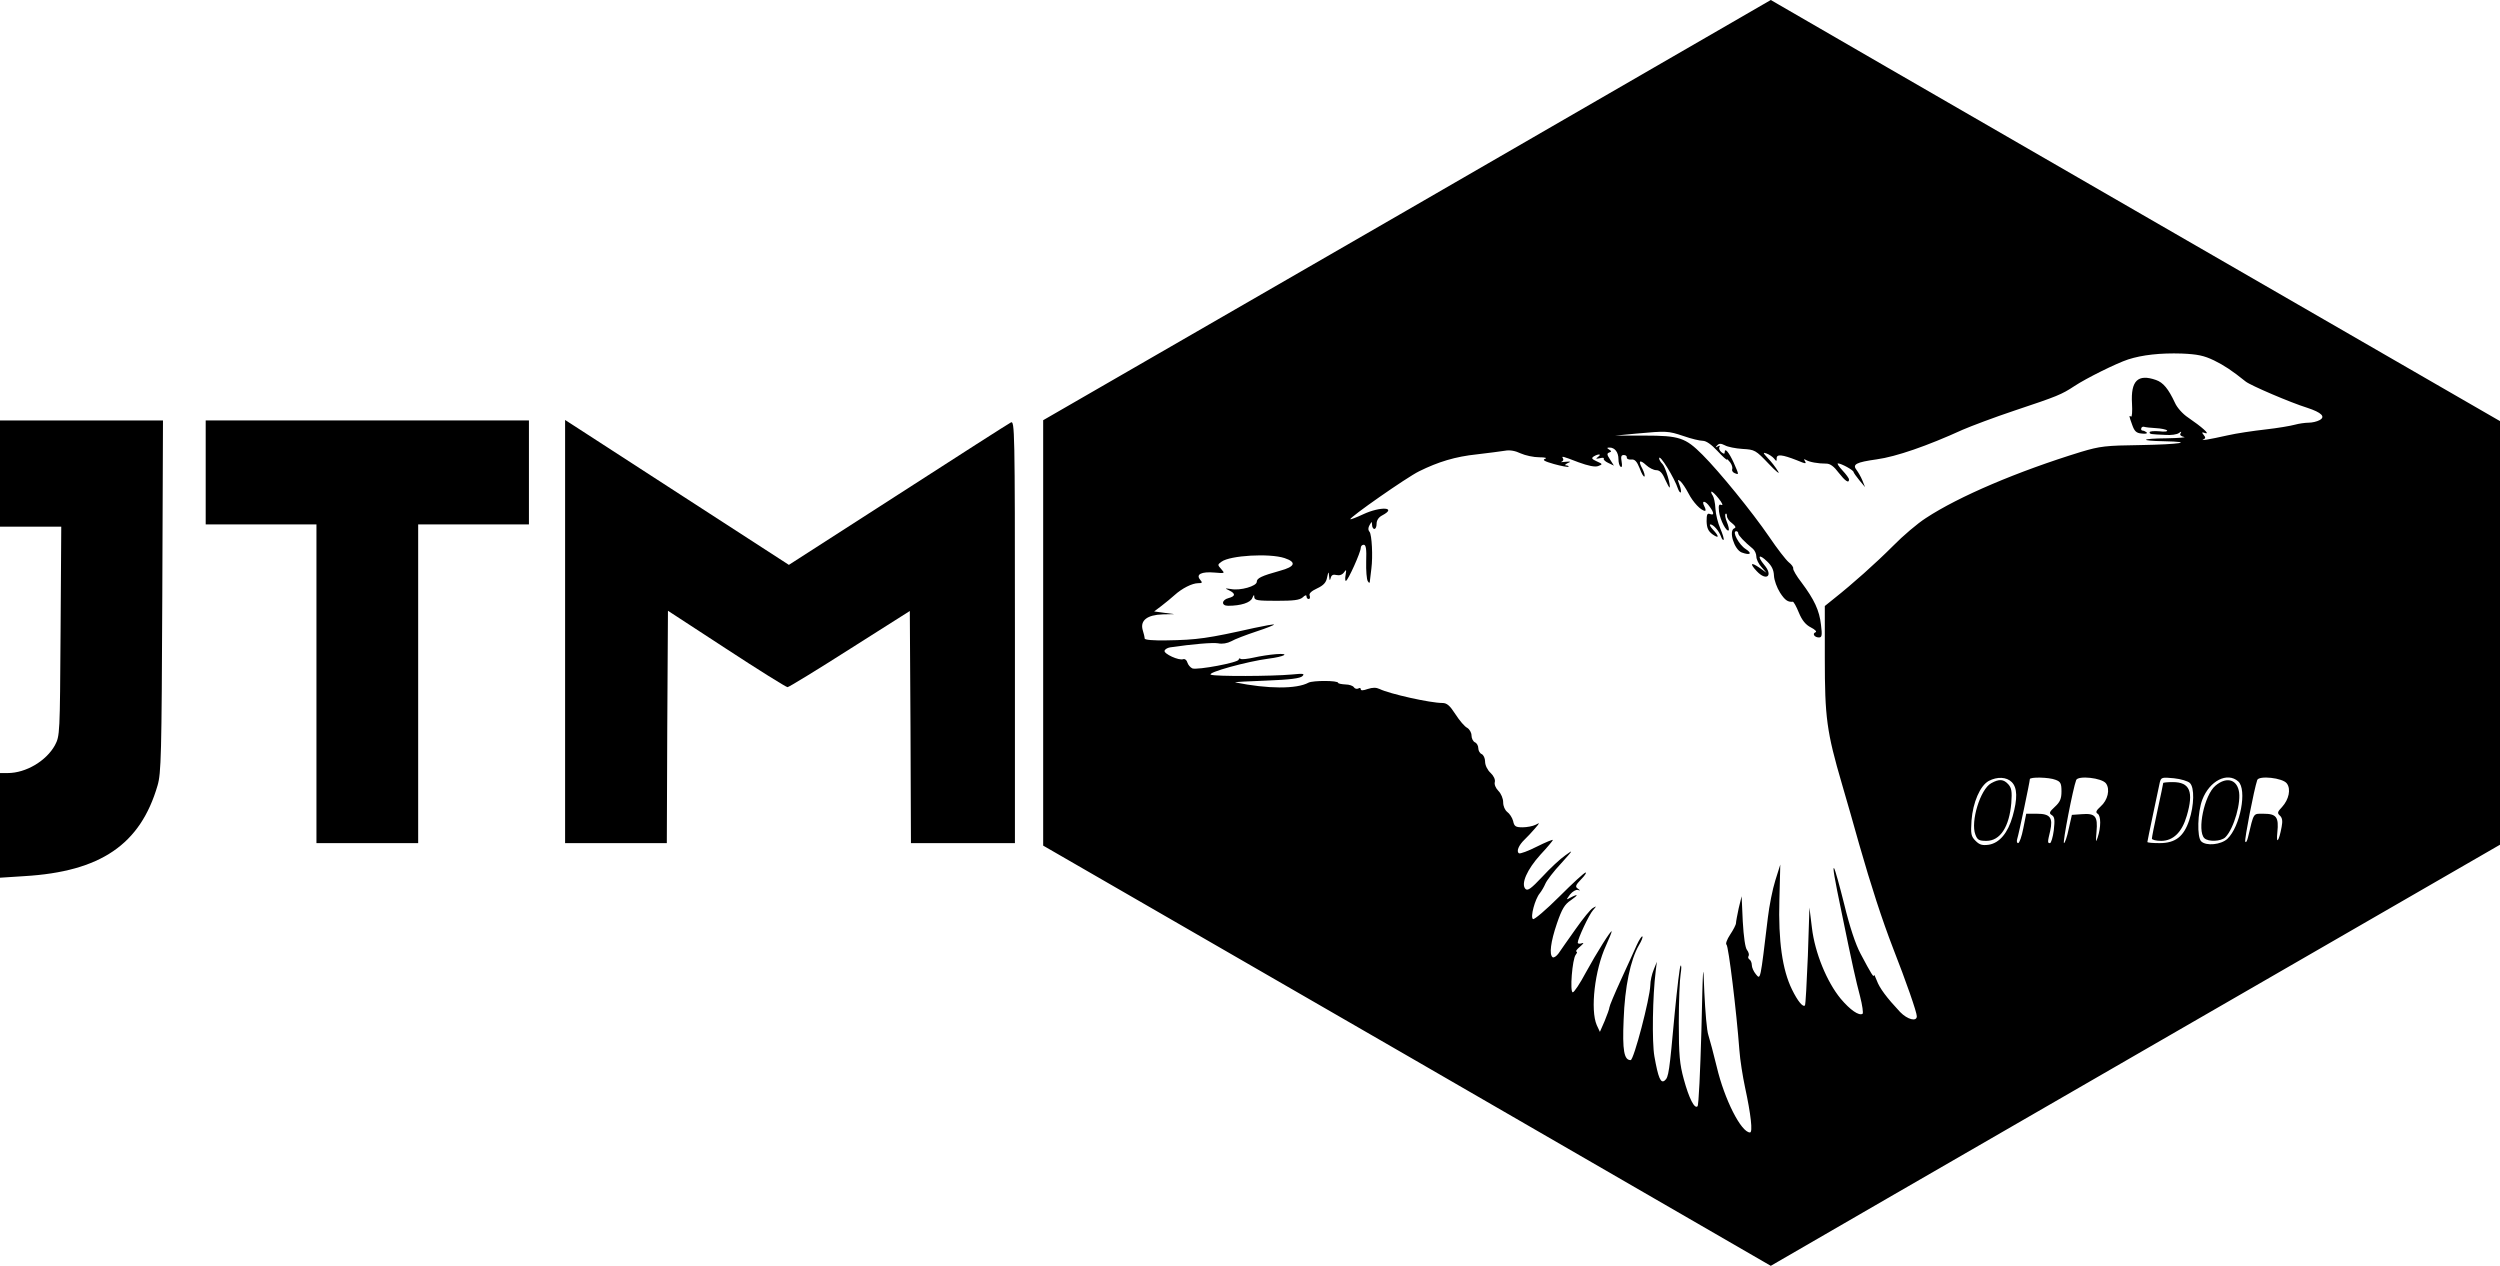 <?xml version="1.0" standalone="no"?>
<!DOCTYPE svg PUBLIC "-//W3C//DTD SVG 20010904//EN"
 "http://www.w3.org/TR/2001/REC-SVG-20010904/DTD/svg10.dtd">
<svg version="1.0" xmlns="http://www.w3.org/2000/svg"
 width="1106pt" height="560pt" viewBox="0 0 1106 560"
 preserveAspectRatio="xMidYMid meet">
<g transform="translate(0,560) scale(0.1,-0.1)"
fill="#000000" stroke="none">
<path d="M6225 4670 l-1610 -929 0 -941 0 -941 1610 -929 1609 -930 31 18 c16
10 742 429 1613 932 l1582 913 0 937 0 937 -1582 913 c-871 503 -1597 922
-1613 932 l-31 18 -1609 -930z m3569 -664 c45 -22 80 -45 141 -94 21 -17 198
-93 272 -116 64 -21 83 -40 54 -55 -11 -6 -32 -11 -48 -11 -15 0 -43 -4 -61
-9 -18 -5 -76 -15 -130 -21 -53 -6 -128 -17 -167 -26 -85 -19 -124 -25 -107
-18 10 5 10 9 1 20 -10 12 -8 13 7 8 24 -7 -16 28 -76 69 -23 15 -49 44 -58
65 -29 62 -52 90 -84 101 -80 28 -112 -3 -106 -104 2 -35 0 -61 -4 -58 -10 6
-10 5 5 -37 10 -28 18 -36 42 -38 17 -2 26 0 22 5 -5 4 -13 8 -18 8 -5 0 -8 5
-6 10 1 6 7 8 12 7 6 -2 29 -5 52 -6 23 -1 46 -6 50 -10 4 -5 -11 -7 -34 -4
-24 2 -43 0 -43 -4 0 -9 3 -9 70 -12 25 -2 51 2 59 8 11 8 13 8 8 -1 -5 -7 1
-13 15 -16 13 -2 -22 -5 -76 -6 -115 -1 -125 -11 -13 -13 141 -3 70 -14 -103
-17 -155 -2 -179 -5 -263 -30 -280 -86 -541 -197 -687 -293 -36 -23 -101 -78
-145 -123 -78 -78 -179 -168 -261 -233 l-41 -33 0 -231 c0 -261 8 -325 76
-557 22 -75 56 -194 76 -266 53 -185 101 -333 150 -460 58 -148 105 -283 105
-301 0 -25 -41 -15 -74 19 -60 64 -91 106 -103 139 -7 18 -12 29 -13 23 0 -11
-11 5 -59 96 -22 41 -48 119 -72 218 -21 84 -41 156 -45 160 -7 8 1 -41 33
-194 49 -239 63 -301 82 -373 10 -39 15 -74 11 -77 -16 -10 -55 17 -97 67 -61
74 -114 203 -127 313 l-11 90 -7 -214 c-5 -118 -10 -217 -13 -219 -9 -9 -32
19 -57 70 -43 87 -61 216 -56 396 l4 157 -22 -70 c-12 -38 -27 -113 -33 -165
-34 -282 -32 -275 -53 -250 -10 12 -18 30 -18 41 0 10 -5 21 -10 24 -6 4 -8
11 -4 16 3 5 0 17 -7 26 -8 9 -15 57 -19 127 l-5 111 -13 -53 c-6 -29 -12 -59
-12 -66 0 -7 -12 -30 -26 -51 -14 -21 -21 -41 -16 -44 9 -6 44 -293 57 -466 3
-44 15 -118 25 -165 26 -120 35 -200 22 -200 -39 0 -113 146 -147 290 -14 58
-31 121 -37 140 -7 19 -14 105 -18 190 -5 145 -6 134 -13 -170 -5 -179 -12
-329 -17 -334 -13 -14 -38 35 -61 120 -18 66 -22 106 -22 249 0 94 4 191 8
215 4 25 4 42 0 38 -4 -3 -15 -98 -26 -210 -24 -263 -27 -284 -44 -298 -18
-15 -29 11 -46 107 -11 63 -8 267 6 378 l5 40 -14 -35 c-8 -19 -15 -50 -15
-69 -2 -59 -73 -331 -87 -331 -29 0 -37 42 -31 179 5 144 30 265 68 330 11 18
18 36 15 38 -3 3 -14 -14 -25 -38 -11 -24 -42 -94 -70 -154 -28 -61 -51 -116
-51 -122 0 -6 -10 -33 -21 -60 l-21 -48 -14 30 c-29 67 -9 244 41 352 14 31
25 58 25 62 0 12 -67 -95 -114 -181 -26 -49 -52 -88 -58 -88 -14 0 -2 148 13
166 6 8 8 14 3 14 -5 1 2 10 16 22 16 14 19 19 8 15 -10 -4 -18 -2 -18 3 0 17
50 124 68 144 16 18 16 19 -1 9 -10 -5 -44 -47 -77 -94 -33 -46 -66 -94 -75
-107 -9 -12 -20 -20 -26 -17 -16 11 -9 68 19 150 22 64 34 84 61 102 35 24 35
31 -1 12 -20 -11 -20 -11 -2 14 11 13 26 22 34 20 13 -4 13 -4 0 6 -12 8 -10
15 15 41 16 16 25 30 20 30 -6 0 -58 -48 -116 -106 -59 -59 -112 -104 -117
-100 -13 8 9 89 30 114 8 10 19 29 25 43 6 14 37 55 70 90 54 60 55 62 18 35
-22 -15 -68 -58 -102 -95 -49 -52 -64 -63 -74 -54 -22 22 7 87 66 152 30 32
55 62 55 65 0 3 -32 -10 -70 -29 -39 -20 -75 -33 -80 -30 -13 8 -1 36 24 60
12 11 32 33 46 49 23 27 24 28 3 17 -12 -6 -38 -11 -57 -11 -31 0 -37 4 -42
28 -4 15 -16 33 -26 40 -10 8 -18 25 -18 43 0 16 -9 38 -21 50 -12 12 -19 29
-16 39 3 11 -5 28 -19 41 -14 13 -24 34 -24 50 0 15 -7 29 -15 33 -8 3 -15 15
-15 26 0 11 -7 23 -15 26 -8 4 -15 17 -15 30 0 13 -9 28 -19 34 -11 5 -34 32
-52 60 -25 39 -38 50 -58 50 -53 0 -233 40 -278 62 -15 7 -30 7 -52 0 -20 -7
-31 -8 -31 -1 0 6 -5 7 -11 3 -6 -3 -15 -1 -19 5 -4 7 -21 13 -38 13 -18 1
-32 4 -32 7 0 11 -111 11 -131 1 -53 -29 -181 -28 -324 1 -5 2 56 5 137 8 105
4 151 10 160 20 11 11 4 12 -47 7 -89 -8 -337 -9 -358 -1 -21 9 162 59 254 71
72 9 100 25 34 20 -27 -2 -72 -9 -98 -15 -27 -6 -53 -9 -58 -6 -5 4 -9 2 -9
-3 0 -13 -182 -47 -205 -39 -9 4 -19 16 -22 26 -3 11 -11 17 -18 15 -19 -8
-87 24 -83 37 2 7 13 13 24 15 103 15 189 22 213 18 18 -4 41 0 58 9 15 9 65
28 110 43 46 15 81 29 79 31 -1 2 -41 -5 -87 -15 -205 -46 -252 -53 -389 -55
-57 -1 -95 2 -96 8 0 6 -4 23 -9 39 -11 41 20 66 89 68 l51 1 -45 6 -44 6 33
25 c18 14 44 35 57 47 33 30 78 53 105 53 18 0 20 2 8 16 -19 23 6 36 64 31
46 -4 47 -4 30 15 -17 19 -17 20 1 33 38 28 212 38 279 16 54 -18 47 -38 -20
-56 -83 -23 -103 -33 -103 -49 0 -19 -73 -40 -114 -32 -28 4 -29 4 -8 -6 29
-14 28 -26 -3 -34 -31 -8 -33 -34 -2 -34 57 0 99 14 107 34 7 16 9 17 9 4 1
-14 15 -16 99 -16 74 0 101 3 115 15 10 10 17 12 17 5 0 -7 4 -12 10 -12 5 0
7 7 4 15 -4 9 7 20 33 32 28 13 40 26 44 48 6 28 7 28 9 5 2 -19 3 -21 7 -7 3
13 11 17 26 13 13 -3 25 1 33 12 10 14 11 13 7 -11 -3 -15 -2 -27 1 -27 9 0
66 127 66 146 0 8 6 14 13 14 10 0 13 -18 11 -74 -1 -40 2 -79 7 -87 7 -11 9
-10 10 6 1 11 4 34 6 50 7 53 2 149 -8 162 -7 8 -7 18 0 30 10 17 10 17 11 1
0 -10 5 -18 10 -18 6 0 10 10 10 23 0 15 9 29 25 37 68 36 -7 41 -84 5 -30
-14 -56 -24 -57 -22 -7 6 249 185 304 212 85 42 160 65 256 75 50 6 106 13
124 16 21 4 45 0 70 -12 20 -9 57 -17 82 -17 26 0 36 -3 25 -7 -13 -5 -2 -11
40 -23 32 -9 61 -14 64 -12 2 3 -2 5 -10 6 -8 0 -6 4 6 10 17 7 15 8 -10 6
-16 -2 -24 -2 -17 0 7 3 10 9 7 14 -8 13 -5 12 68 -16 44 -16 73 -22 87 -17
21 8 21 9 -6 21 -22 10 -25 14 -13 22 20 12 37 11 19 -2 -12 -9 -11 -10 8 -6
12 3 20 2 17 -2 -2 -5 7 -13 20 -19 l25 -12 -17 27 c-14 21 -15 27 -4 31 11 4
11 6 0 13 -11 7 -11 9 2 9 23 0 39 -21 39 -51 0 -15 4 -31 10 -34 6 -4 7 5 4
23 -4 22 -2 29 10 29 8 0 14 -5 13 -11 -1 -6 8 -10 19 -9 16 2 25 -7 38 -39 8
-23 18 -39 21 -36 3 3 -1 18 -9 34 -20 36 -12 43 17 16 13 -12 33 -22 44 -22
15 0 27 -11 39 -40 10 -22 19 -38 20 -37 7 7 -18 91 -31 104 -8 8 -15 19 -15
25 0 24 68 -86 84 -136 4 -10 9 -17 12 -14 2 3 0 18 -6 33 -9 24 -9 26 4 16 8
-7 24 -31 36 -54 20 -39 55 -76 73 -77 4 0 3 9 -3 20 -15 28 5 26 24 -2 20
-28 20 -39 1 -32 -12 5 -15 -2 -15 -32 1 -30 7 -43 25 -57 31 -22 32 -11 3 20
-12 13 -17 23 -11 23 13 0 38 -29 47 -54 3 -10 9 -17 11 -14 3 3 -4 25 -14 49
-11 25 -21 65 -22 89 -1 25 -7 51 -12 58 -5 7 -8 14 -6 17 3 2 17 -11 32 -30
16 -20 21 -32 13 -29 -12 5 -14 -1 -11 -30 5 -37 33 -91 43 -82 2 3 -1 19 -8
36 -7 17 -10 33 -6 37 3 3 6 -1 6 -10 0 -9 10 -23 23 -32 15 -12 18 -19 10
-22 -27 -10 -1 -94 32 -107 38 -14 49 -5 18 15 -30 19 -62 79 -42 79 5 0 9 -4
9 -10 0 -8 26 -36 65 -68 8 -7 15 -22 15 -34 0 -12 10 -33 23 -47 l22 -25 -32
23 c-38 26 -43 18 -11 -16 43 -46 74 -20 33 28 -33 40 -24 51 13 15 20 -19 29
-37 30 -63 1 -20 13 -53 27 -75 22 -34 35 -42 56 -40 4 1 16 -21 27 -48 14
-34 30 -54 54 -66 18 -9 27 -19 20 -21 -16 -6 -5 -23 15 -23 13 0 15 9 9 56
-7 64 -30 112 -86 187 -22 28 -38 56 -37 62 2 5 -7 18 -20 28 -12 10 -51 60
-86 112 -76 111 -221 289 -295 363 -76 76 -102 85 -257 85 l-130 0 95 9 c133
12 139 12 208 -11 34 -12 72 -21 85 -21 15 0 38 -16 65 -45 23 -25 42 -42 42
-38 0 4 6 -2 14 -12 8 -11 12 -24 9 -31 -2 -6 3 -14 11 -17 20 -8 20 -9 -4 46
-21 46 -40 69 -40 46 0 -8 -4 -8 -15 1 -8 7 -12 17 -8 23 4 6 1 7 -8 2 -11 -6
-11 -5 -3 4 9 10 17 10 35 1 12 -7 47 -14 78 -16 54 -3 58 -5 116 -66 33 -35
52 -49 41 -33 -10 17 -30 43 -45 58 -22 24 -23 27 -6 21 11 -4 26 -14 33 -22
11 -14 12 -14 12 1 0 19 25 16 89 -9 41 -17 44 -17 35 -2 -5 7 -3 8 6 3 15 -9
52 -16 90 -16 17 0 34 -13 54 -40 29 -37 46 -49 46 -30 0 5 -13 23 -29 40 -16
17 -25 31 -20 31 15 0 69 -30 69 -38 1 -4 12 -20 26 -37 l25 -30 -12 30 c-7
17 -19 37 -25 45 -21 26 -3 35 89 48 86 12 222 59 380 131 37 16 140 55 230
85 189 63 208 71 264 108 53 35 186 101 238 118 62 20 142 29 237 26 70 -3 98
-9 142 -30z m-894 -1866 c25 -25 26 -73 4 -151 -21 -74 -58 -118 -105 -126
-29 -4 -41 -1 -59 17 -20 20 -22 30 -18 90 6 80 38 154 76 175 38 20 79 18
102 -5z m194 10 c22 -8 26 -16 26 -51 0 -32 -6 -47 -29 -68 -25 -23 -27 -29
-14 -37 13 -8 14 -21 9 -67 -4 -31 -12 -57 -17 -57 -11 0 -11 4 1 54 13 59 0
76 -59 76 l-47 0 -13 -65 c-7 -36 -17 -65 -23 -65 -5 0 -7 8 -4 18 7 21 56
254 56 265 0 10 84 9 114 -3z m223 -16 c19 -26 8 -74 -24 -102 -20 -18 -23
-26 -13 -32 15 -9 15 -60 0 -105 -8 -25 -9 -21 -5 26 6 68 -5 82 -66 77 l-43
-3 -14 -62 c-7 -35 -17 -63 -21 -63 -7 0 40 243 54 279 8 21 114 10 132 -15z
m371 2 c21 -20 19 -99 -3 -165 -24 -72 -61 -101 -131 -101 -30 0 -54 2 -54 5
0 5 45 217 55 264 6 22 9 23 62 18 31 -3 63 -13 71 -21z m214 7 c40 -36 9
-200 -48 -254 -28 -26 -94 -33 -116 -11 -19 19 -16 129 5 184 32 84 111 124
159 81z m215 -9 c19 -25 9 -71 -21 -104 -21 -22 -22 -27 -10 -38 11 -10 13
-24 8 -50 -12 -65 -25 -81 -19 -24 7 67 -4 82 -61 82 -47 0 -42 8 -69 -105 -4
-16 -9 -25 -12 -18 -4 10 39 231 53 272 7 21 113 10 131 -15z"/>
<path d="M8809 2135 c-48 -26 -92 -170 -70 -227 9 -24 16 -28 49 -28 61 0 101
62 110 167 4 52 1 67 -13 83 -21 23 -40 25 -76 5z"/>
<path d="M9570 2136 c0 -3 -11 -56 -25 -120 -14 -64 -25 -120 -25 -126 0 -5
18 -10 41 -10 53 0 92 38 113 110 32 108 14 150 -62 150 -23 0 -42 -2 -42 -4z"/>
<path d="M9801 2124 c-49 -41 -82 -199 -49 -232 17 -17 74 -15 93 4 38 38 72
158 59 208 -12 50 -57 59 -103 20z"/>
<path d="M0 3505 l0 -235 135 0 136 0 -3 -462 c-3 -458 -3 -463 -25 -505 -38
-69 -128 -123 -209 -123 l-34 0 0 -232 0 -231 108 7 c337 20 513 140 589 401
16 54 18 133 21 838 l3 777 -361 0 -360 0 0 -235z"/>
<path d="M910 3510 l0 -230 245 0 245 0 0 -705 0 -705 225 0 225 0 0 705 0
705 245 0 245 0 0 230 0 230 -715 0 -715 0 0 -230z"/>
<path d="M2500 2806 l0 -936 225 0 225 0 2 514 3 514 259 -169 c142 -93 264
-169 270 -169 6 0 130 76 276 169 l265 168 3 -513 2 -514 230 0 230 0 0 935
c0 897 -1 935 -18 926 -10 -5 -235 -149 -500 -320 l-482 -310 -468 303 c-257
166 -479 310 -494 320 l-28 18 0 -936z"/>
</g>
</svg>
